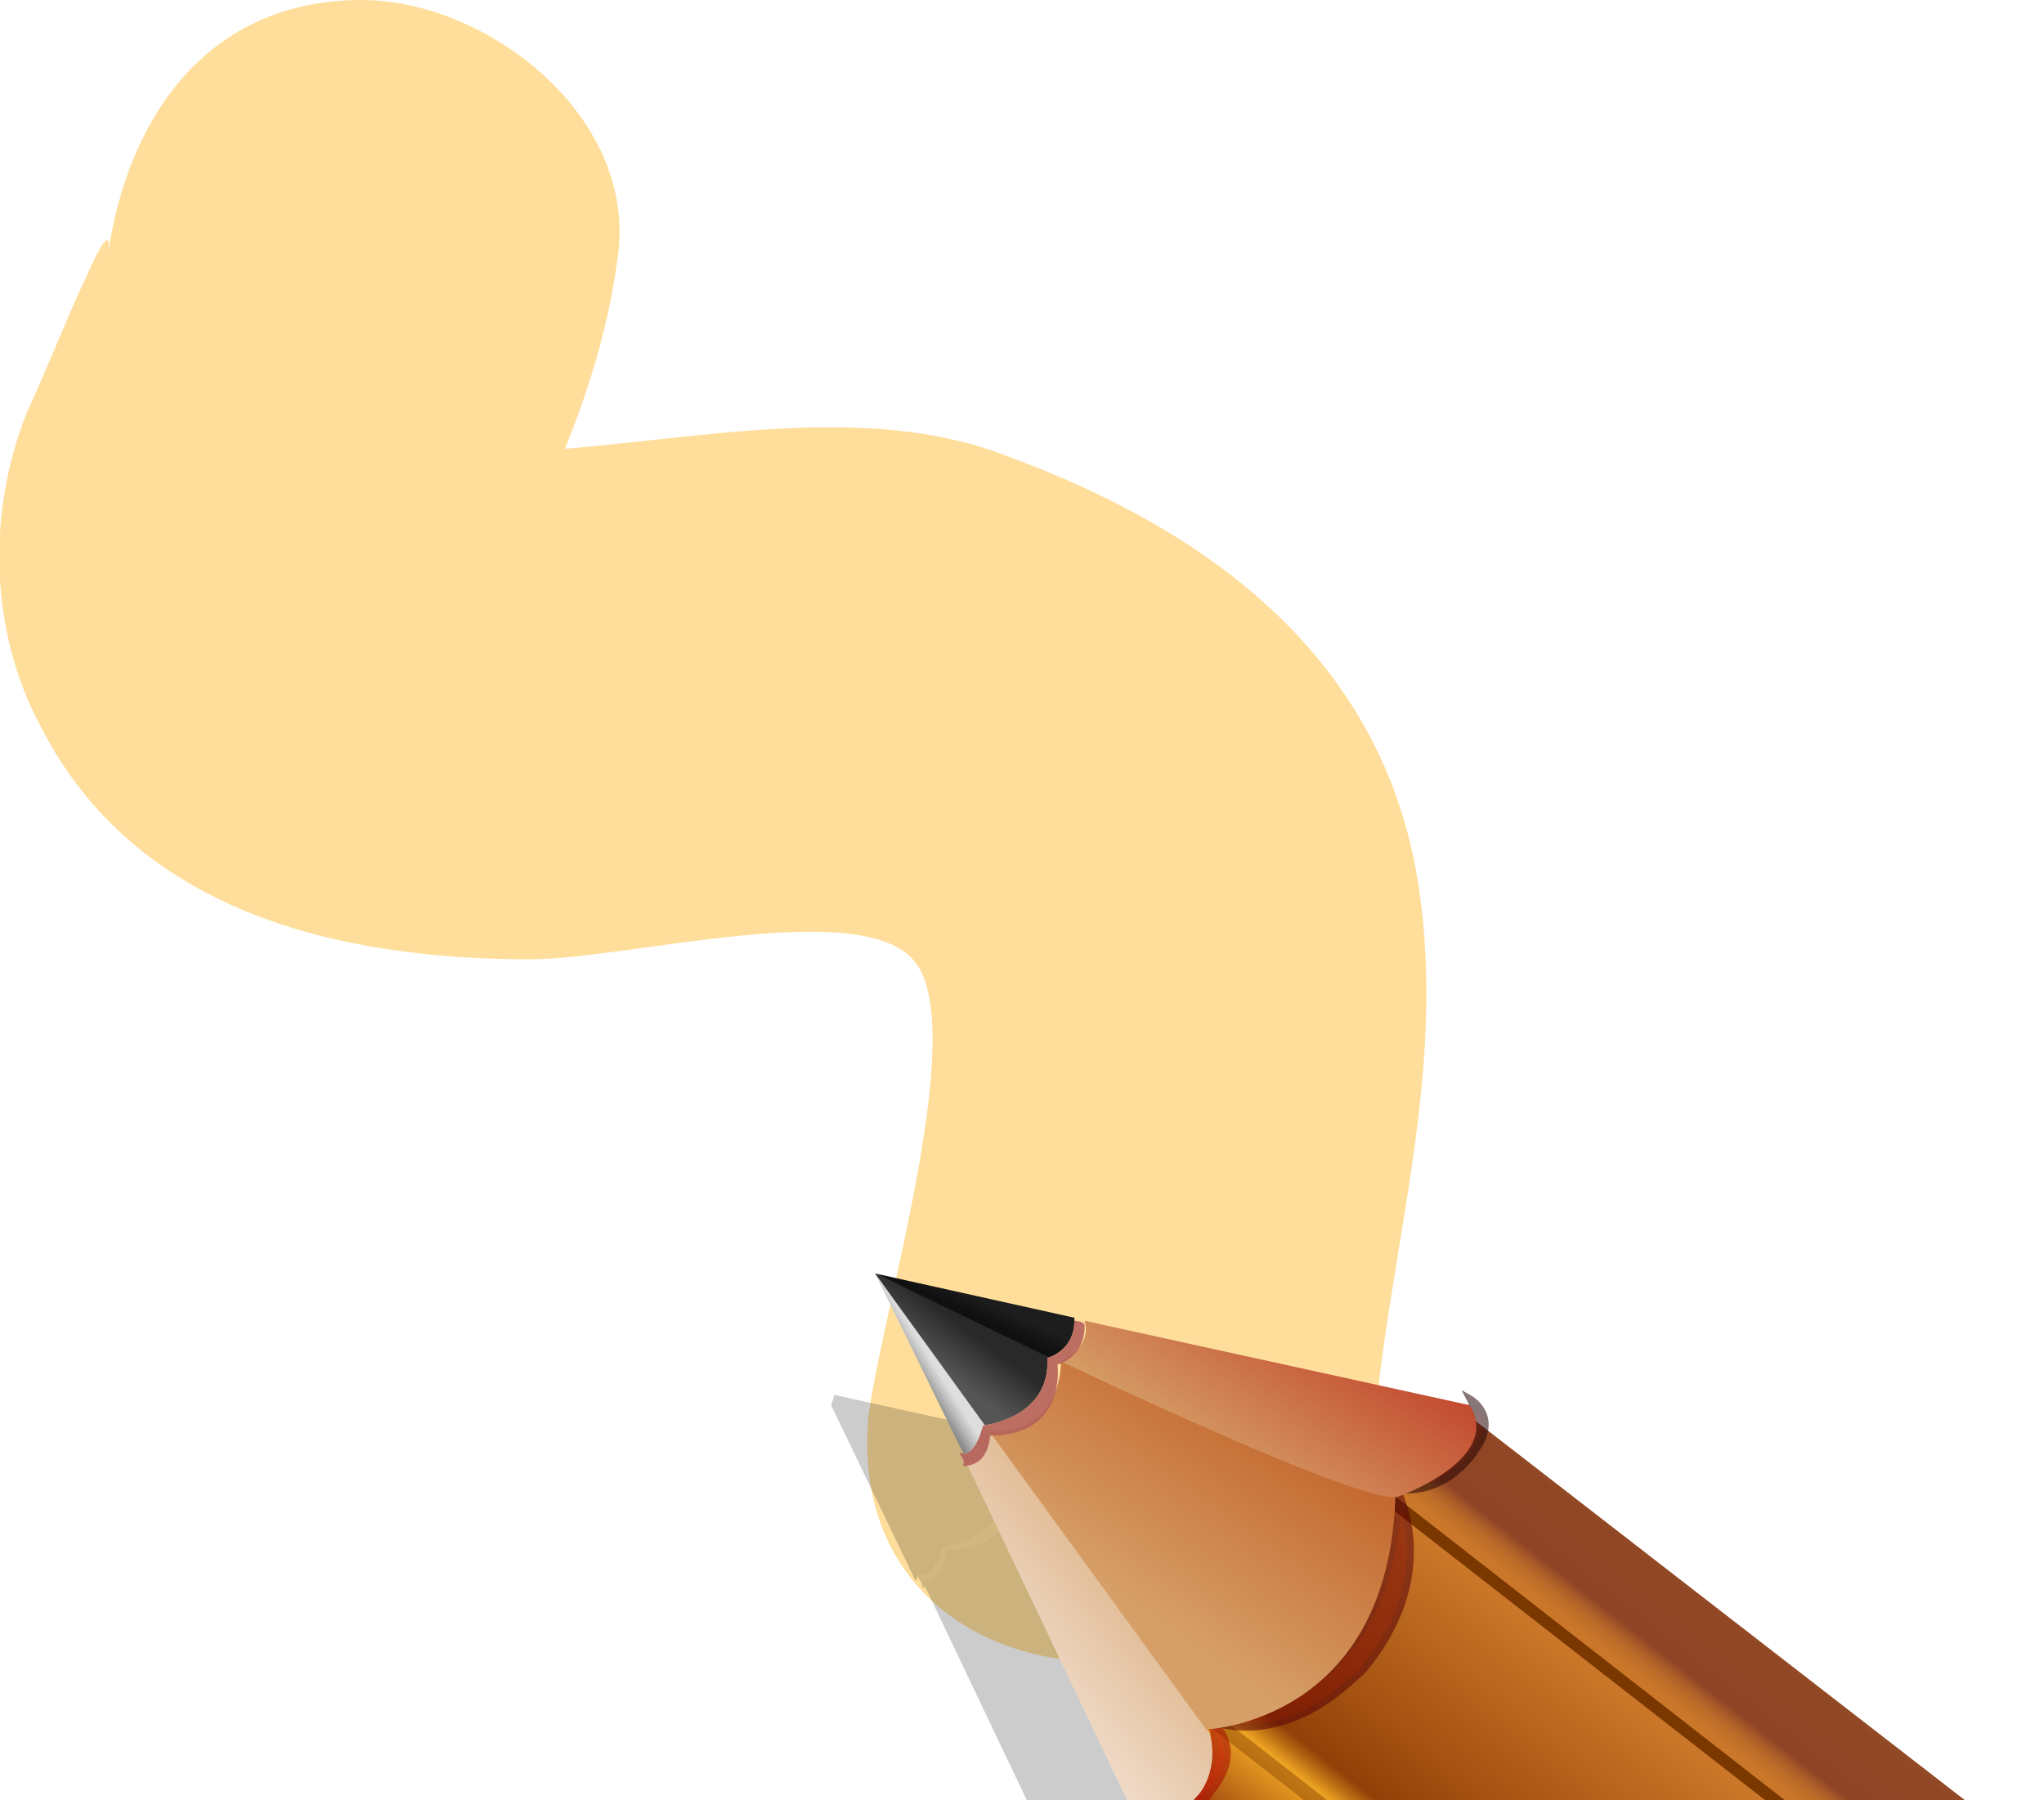 <?xml version="1.0" encoding="utf-8"?>
<!-- Generator: Adobe Illustrator 19.2.0, SVG Export Plug-In . SVG Version: 6.00 Build 0)  -->
<svg version="1.1" id="Layer_1" xmlns="http://www.w3.org/2000/svg" xmlns:xlink="http://www.w3.org/1999/xlink" x="0px" y="0px"
	 viewBox="0 0 60.5 53.3" style="enable-background:new 0 0 60.5 53.3;" xml:space="preserve">
<style type="text/css">
	.st0{fill:#FFDE9C;}
	.st1{clip-path:url(#SVGID_2_);}
	.st2{opacity:0.4;enable-background:new    ;}
	.st3{opacity:0.54;}
	.st4{stroke:#A70500;stroke-width:0.195;}
	.st5{stroke:#550007;stroke-width:0.195;}
	.st6{stroke:#1F0101;stroke-width:0.195;}
	.st7{opacity:0.2;}
	.st8{clip-path:url(#SVGID_5_);}
	.st9{opacity:0.88;enable-background:new    ;}
	.st10{clip-path:url(#SVGID_7_);}
	.st11{fill:url(#SVGID_8_);}
	.st12{fill:#7B3700;}
	.st13{opacity:0.4;fill:#7B3700;enable-background:new    ;}
	.st14{fill:url(#SVGID_9_);}
	.st15{fill:url(#SVGID_10_);}
	.st16{fill:#BA0001;stroke:#A70500;stroke-width:0.195;}
	.st17{fill:#710100;stroke:#550007;stroke-width:0.195;}
	.st18{fill:#370003;stroke:#1F0101;stroke-width:0.195;}
	.st19{fill:url(#SVGID_11_);}
	.st20{fill:url(#SVGID_12_);}
	.st21{fill:url(#SVGID_13_);}
	.st22{clip-path:url(#SVGID_15_);}
	.st23{fill:url(#SVGID_16_);}
	.st24{fill:url(#SVGID_17_);}
	.st25{fill:url(#SVGID_18_);}
	.st26{opacity:0.88;fill:#B4605B;enable-background:new    ;}
</style>
<g>
	<g>
		<path class="st0" d="M3.2,7.5C3.4,6,2.1,9.3,2.5,8.3c-0.6,1.3-1.1,2.6-1.7,3.9c-1.2,3-1.1,6.5,0.4,9.3c2.8,5.5,8.8,6.9,14.5,6.9
			c2.9,0,9.9-1.9,11.4,0.1c1.6,2.1-1.1,10.7-1.4,13.5c-0.8,9.6,14.2,9.6,15,0c0.5-5.3,2.1-10.3,1.3-15.7c-1-6.8-6.2-10.6-12.2-12.8
			c-4.6-1.8-10.3-0.2-15.1-0.1c-1.2,0-0.8,0-1.9-0.2c2.6,0.7,1.2,6.1,2.8,2.7c1.3-2.9,2.3-5.3,2.7-8.4C18.8,3.4,14.4,0,10.7,0
			C6.2,0,3.8,3.4,3.2,7.5L3.2,7.5z"/>
	</g>
</g>
<g>
	<g>
		<defs>
			<rect id="SVGID_1_" x="6.5" y="6.3" width="54" height="47"/>
		</defs>
		<clipPath id="SVGID_2_">
			<use xlink:href="#SVGID_1_"  style="overflow:visible;"/>
		</clipPath>
		<g class="st1">
			<g>
				<g>
					<g>
						<polygon points="42,45.3 32.2,57.1 121.1,126 130.8,114.2 						"/>
						<polygon points="40,47.9 39.8,48.1 128.4,117.3 128.7,117 						"/>
						<polygon class="st2" points="34.5,54.1 34.2,54.4 122.8,123.6 123.1,123.3 						"/>
					</g>
				</g>
				<g>
					<g>
						<path d="M126.3,129.9l5.9,4.7c0,0,2.6,1.9,4.1-0.2l6-7.6c0,0,1.7-1.7-0.5-3.8l-6.3-5L126.3,129.9z"/>
					</g>
				</g>
				<rect x="119.7" y="118.7" transform="matrix(0.612 -0.791 0.791 0.612 -46.411 147.818)" width="15.3" height="4.9"/>
			</g>
			<g class="st3">
				<path class="st4" d="M32.5,57.1c0,0,0.9,0.4,1.7-0.7c0,0,0.8-0.7,0.3-1.9c0,0,1.2,0.8,0,2.2C34.5,56.8,33.5,58.1,32.5,57.1z"/>
				<path class="st5" d="M34.6,54.5c0,0,5.3-0.3,5.5-6.8c0,0,1.3,2.5-1.1,5.3C38.9,53.1,37.1,55.3,34.6,54.5z"/>
				<path class="st6" d="M40,47.7c0,0,3-1.2,2.2-2.6c0,0,0.9,0.5,0.2,1.5C42.4,46.5,41.6,47.9,40,47.7z"/>
			</g>
			<g class="st7">
				<g>
					<path d="M27.3,46.8l5,10.5c0,0,0.8,0.6,1.9-0.7c0,0,0.6-0.7,0.3-1.8L28,45.9C28,45.9,28,46.8,27.3,46.8z"/>
					<path d="M28,45.9l6.4,8.8c0,0,5.4-0.2,5.6-6.9l-9.9-4C30.1,43.8,30.2,45.9,28,45.9z"/>
					<path d="M30.1,43.8c0,0,9.2,4.4,10,3.9c0,0,3.1-1.1,2.1-2.7l-11.4-2.5C30.8,42.6,31.1,43.4,30.1,43.8z"/>
				</g>
				<g>
					<g>
						<path id="SVGID_3_" d="M27.2,46.6c0,0,0.4,0.3,0.7-0.8c0,0,2-0.2,1.9-2c0,0,0.8-0.2,0.8-1.1l0-0.1l-5.9-1.3l-0.1,0.3l2.5,5.2
							L27.2,46.6z"/>
					</g>
					<g>
						<defs>
							<path id="SVGID_4_" d="M27.2,46.6c0,0,0.4,0.3,0.7-0.8c0,0,2-0.2,1.9-2c0,0,0.8-0.2,0.8-1.1l0-0.1l-5.9-1.3l-0.1,0.3l2.5,5.2
								L27.2,46.6z"/>
						</defs>
						<clipPath id="SVGID_5_">
							<use xlink:href="#SVGID_4_"  style="overflow:visible;"/>
						</clipPath>
						<g class="st8">
							<polygon points="24.7,41.3 27.2,46.5 27.2,46.7 28.1,46 							"/>
							<path d="M24.7,41.3l3.4,4.7c0,0,2.1-0.1,2.1-2.1L24.7,41.3z"/>
							<path d="M24.7,41.3l5.6,2.7c0,0,1-0.6,0.7-1.3L24.7,41.3z"/>
						</g>
					</g>
					<path class="st9" d="M27.2,46.6c0,0,0.4,0.3,0.7-0.8c0,0,2-0.2,1.9-2c0,0,0.8-0.2,0.8-1.1c0,0,0.2,0,0.3,0.1
						c0,0,0.1,0.9-0.8,1.2c0,0,0.3,2.1-2,2.1c0,0,0,0.9-0.8,0.9C27.3,46.8,27.1,46.7,27.2,46.6z"/>
				</g>
			</g>
			<g>
				<defs>
					<rect id="SVGID_6_" x="6.5" y="6.3" width="54" height="47"/>
				</defs>
				<clipPath id="SVGID_7_">
					<use xlink:href="#SVGID_6_"  style="overflow:visible;"/>
				</clipPath>
				<g class="st10">
					<g>
						<g>
							<g>
								
									<linearGradient id="SVGID_8_" gradientUnits="userSpaceOnUse" x1="-215.36" y1="701.278" x2="-201.523" y2="693.225" gradientTransform="matrix(1.002 -0.312 0.492 1.026 -51.26 -698.678)">
									<stop  offset="0" style="stop-color:#7A1908"/>
									<stop  offset="0.101" style="stop-color:#B56015"/>
									<stop  offset="0.179" style="stop-color:#DD901E"/>
									<stop  offset="0.217" style="stop-color:#ECA222"/>
									<stop  offset="0.248" style="stop-color:#B66712"/>
									<stop  offset="0.271" style="stop-color:#934008"/>
									<stop  offset="0.411" style="stop-color:#A65313"/>
									<stop  offset="0.725" style="stop-color:#CC792A"/>
									<stop  offset="0.751" style="stop-color:#C9762A"/>
									<stop  offset="0.771" style="stop-color:#BF6E29"/>
									<stop  offset="0.789" style="stop-color:#AF6028"/>
									<stop  offset="0.805" style="stop-color:#984C27"/>
									<stop  offset="0.81" style="stop-color:#8F4426"/>
									<stop  offset="0.92" style="stop-color:#904625"/>
									<stop  offset="0.96" style="stop-color:#954D24"/>
									<stop  offset="0.988" style="stop-color:#9D5820"/>
									<stop  offset="1" style="stop-color:#A2601E"/>
								</linearGradient>
								<polygon class="st11" points="43.2,41.7 33.5,53.5 122.3,122.4 132.1,110.6 								"/>
								<polygon class="st12" points="41.3,44.3 41.1,44.6 129.7,113.7 130,113.5 								"/>
								<polygon class="st13" points="35.7,50.5 35.4,50.8 124.1,120 124.4,119.7 								"/>
							</g>
						</g>
						<g>
							<g>
								
									<linearGradient id="SVGID_9_" gradientUnits="userSpaceOnUse" x1="-147.407" y1="812.244" x2="-134.504" y2="804.118" gradientTransform="matrix(0.935 -0.379 0.38 0.935 -38.59 -685.557)">
									<stop  offset="0" style="stop-color:#034EA2"/>
									<stop  offset="5.550000e-002" style="stop-color:#0269B5"/>
									<stop  offset="0.164" style="stop-color:#0199D8"/>
									<stop  offset="0.217" style="stop-color:#00ABE5"/>
									<stop  offset="0.265" style="stop-color:#0086CC"/>
									<stop  offset="0.752" style="stop-color:#00ACD6"/>
									<stop  offset="0.772" style="stop-color:#00A9D4"/>
									<stop  offset="0.788" style="stop-color:#009FD0"/>
									<stop  offset="0.802" style="stop-color:#008FC8"/>
									<stop  offset="0.815" style="stop-color:#0078BC"/>
									<stop  offset="0.821" style="stop-color:#0069B5"/>
									<stop  offset="0.923" style="stop-color:#0067B3"/>
									<stop  offset="0.96" style="stop-color:#0060AD"/>
									<stop  offset="0.986" style="stop-color:#0055A2"/>
									<stop  offset="0.995" style="stop-color:#004F9D"/>
								</linearGradient>
								<path class="st14" d="M127.5,126.3l5.9,4.7c0,0,2.6,1.9,4.1-0.2l6-7.6c0,0,1.7-1.7-0.5-3.8l-6.3-5L127.5,126.3z"/>
							</g>
						</g>
						
							<linearGradient id="SVGID_10_" gradientUnits="userSpaceOnUse" x1="-419.59" y1="728.615" x2="-404.209" y2="728.375" gradientTransform="matrix(0.611 -0.791 0.791 0.611 -196.039 -653.748)">
							<stop  offset="0" style="stop-color:#034EA2"/>
							<stop  offset="5.550000e-002" style="stop-color:#0269B5"/>
							<stop  offset="0.164" style="stop-color:#0199D8"/>
							<stop  offset="0.217" style="stop-color:#00ABE5"/>
							<stop  offset="0.265" style="stop-color:#0086CC"/>
							<stop  offset="0.752" style="stop-color:#00ACD6"/>
							<stop  offset="0.772" style="stop-color:#00A9D4"/>
							<stop  offset="0.788" style="stop-color:#009FD0"/>
							<stop  offset="0.802" style="stop-color:#008FC8"/>
							<stop  offset="0.815" style="stop-color:#0078BC"/>
							<stop  offset="0.821" style="stop-color:#0069B5"/>
							<stop  offset="0.923" style="stop-color:#0067B3"/>
							<stop  offset="0.96" style="stop-color:#0060AD"/>
							<stop  offset="0.986" style="stop-color:#0055A2"/>
							<stop  offset="0.995" style="stop-color:#004F9D"/>
						</linearGradient>
						<polygon class="st15" points="131.3,110 122,122.2 125.8,125.1 135.2,113 						"/>
					</g>
					<g class="st3">
						<path class="st16" d="M33.8,53.5c0,0,0.9,0.4,1.7-0.7c0,0,0.8-0.7,0.3-1.9c0,0,1.2,0.8,0,2.2C35.8,53.2,34.8,54.5,33.8,53.5z"
							/>
						<path class="st17" d="M35.9,51c0,0,5.3-0.3,5.5-6.8c0,0,1.3,2.5-1.1,5.3C40.2,49.5,38.4,51.7,35.9,51z"/>
						<path class="st18" d="M41.3,44.1c0,0,3-1.2,2.2-2.7c0,0,0.9,0.5,0.2,1.5C43.7,42.9,42.9,44.3,41.3,44.1z"/>
					</g>
					<g>
						<g>
							
								<linearGradient id="SVGID_11_" gradientUnits="userSpaceOnUse" x1="-206.684" y1="713.266" x2="-200.899" y2="711.497" gradientTransform="matrix(0.94 -0.361 0.355 0.924 -28.713 -683.711)">
								<stop  offset="0" style="stop-color:#F1DECD"/>
								<stop  offset="0.906" style="stop-color:#DDB184"/>
							</linearGradient>
							<path class="st19" d="M28.6,43.3l5,10.5c0,0,0.8,0.6,1.9-0.7c0,0,0.6-0.7,0.3-1.8l-6.4-8.9C29.3,42.4,29.3,43.3,28.6,43.3z"
								/>
							
								<linearGradient id="SVGID_12_" gradientUnits="userSpaceOnUse" x1="-202.663" y1="712.238" x2="-196.342" y2="708.054" gradientTransform="matrix(0.94 -0.361 0.355 0.924 -28.713 -683.711)">
								<stop  offset="0" style="stop-color:#D69F67"/>
								<stop  offset="0.995" style="stop-color:#C26329"/>
							</linearGradient>
							<path class="st20" d="M29.3,42.4l6.4,8.8c0,0,5.4-0.2,5.6-6.9l-9.9-4C31.4,40.3,31.5,42.4,29.3,42.4z"/>
							
								<linearGradient id="SVGID_13_" gradientUnits="userSpaceOnUse" x1="-198.902" y1="709.625" x2="-193.493" y2="705.891" gradientTransform="matrix(0.94 -0.361 0.355 0.924 -28.713 -683.711)">
								<stop  offset="0" style="stop-color:#D69F67"/>
								<stop  offset="0.995" style="stop-color:#C04028"/>
							</linearGradient>
							<path class="st21" d="M31.4,40.3c0,0,9.2,4.4,10,4c0,0,3.1-1.1,2.1-2.7l-11.4-2.5C32.1,39.1,32.4,39.8,31.4,40.3z"/>
						</g>
						<g>
							<g>
								<defs>
									<path id="SVGID_14_" d="M28.4,43c0,0,0.4,0.3,0.7-0.8c0,0,2-0.2,1.9-2c0,0,0.8-0.2,0.8-1.1l0-0.1l-5.9-1.3l-0.1,0.3
										l2.5,5.2L28.4,43z"/>
								</defs>
								<clipPath id="SVGID_15_">
									<use xlink:href="#SVGID_14_"  style="overflow:visible;"/>
								</clipPath>
								<g class="st22">
									
										<linearGradient id="SVGID_16_" gradientUnits="userSpaceOnUse" x1="-206.21" y1="703.628" x2="-205.548" y2="703.5" gradientTransform="matrix(0.94 -0.361 0.355 0.924 -28.713 -683.711)">
										<stop  offset="0" style="stop-color:#898989"/>
										<stop  offset="0.459" style="stop-color:#B8B8B8"/>
										<stop  offset="0.88" style="stop-color:#DEDEDE"/>
									</linearGradient>
									<polygon class="st23" points="25.9,37.7 28.5,43 28.5,43.2 29.4,42.4 									"/>
									
										<linearGradient id="SVGID_17_" gradientUnits="userSpaceOnUse" x1="-205.332" y1="703.814" x2="-203.918" y2="702.935" gradientTransform="matrix(0.94 -0.361 0.355 0.924 -28.713 -683.711)">
										<stop  offset="0" style="stop-color:#555555"/>
										<stop  offset="0.528" style="stop-color:#3A3A3A"/>
										<stop  offset="0.827" style="stop-color:#292929"/>
									</linearGradient>
									<path class="st24" d="M25.9,37.7l3.4,4.7c0,0,2.1-0.1,2.1-2.1L25.9,37.7z"/>
									
										<linearGradient id="SVGID_18_" gradientUnits="userSpaceOnUse" x1="-203.767" y1="702.766" x2="-203.141" y2="702.171" gradientTransform="matrix(0.94 -0.361 0.355 0.924 -28.713 -683.711)">
										<stop  offset="7.900000e-002" style="stop-color:#101010"/>
										<stop  offset="0.721" style="stop-color:#1D1D1D"/>
									</linearGradient>
									<path class="st25" d="M25.9,37.7l5.6,2.7c0,0,1-0.6,0.7-1.3L25.9,37.7z"/>
								</g>
							</g>
							<path class="st26" d="M28.4,43c0,0,0.4,0.3,0.7-0.8c0,0,2-0.2,1.9-2c0,0,0.8-0.2,0.8-1.1c0,0,0.2,0,0.3,0.1
								c0,0,0.1,0.9-0.8,1.2c0,0,0.3,2.1-2,2.1c0,0,0,0.9-0.8,0.9C28.6,43.2,28.4,43.1,28.4,43z"/>
						</g>
					</g>
				</g>
			</g>
		</g>
	</g>
</g>
</svg>
